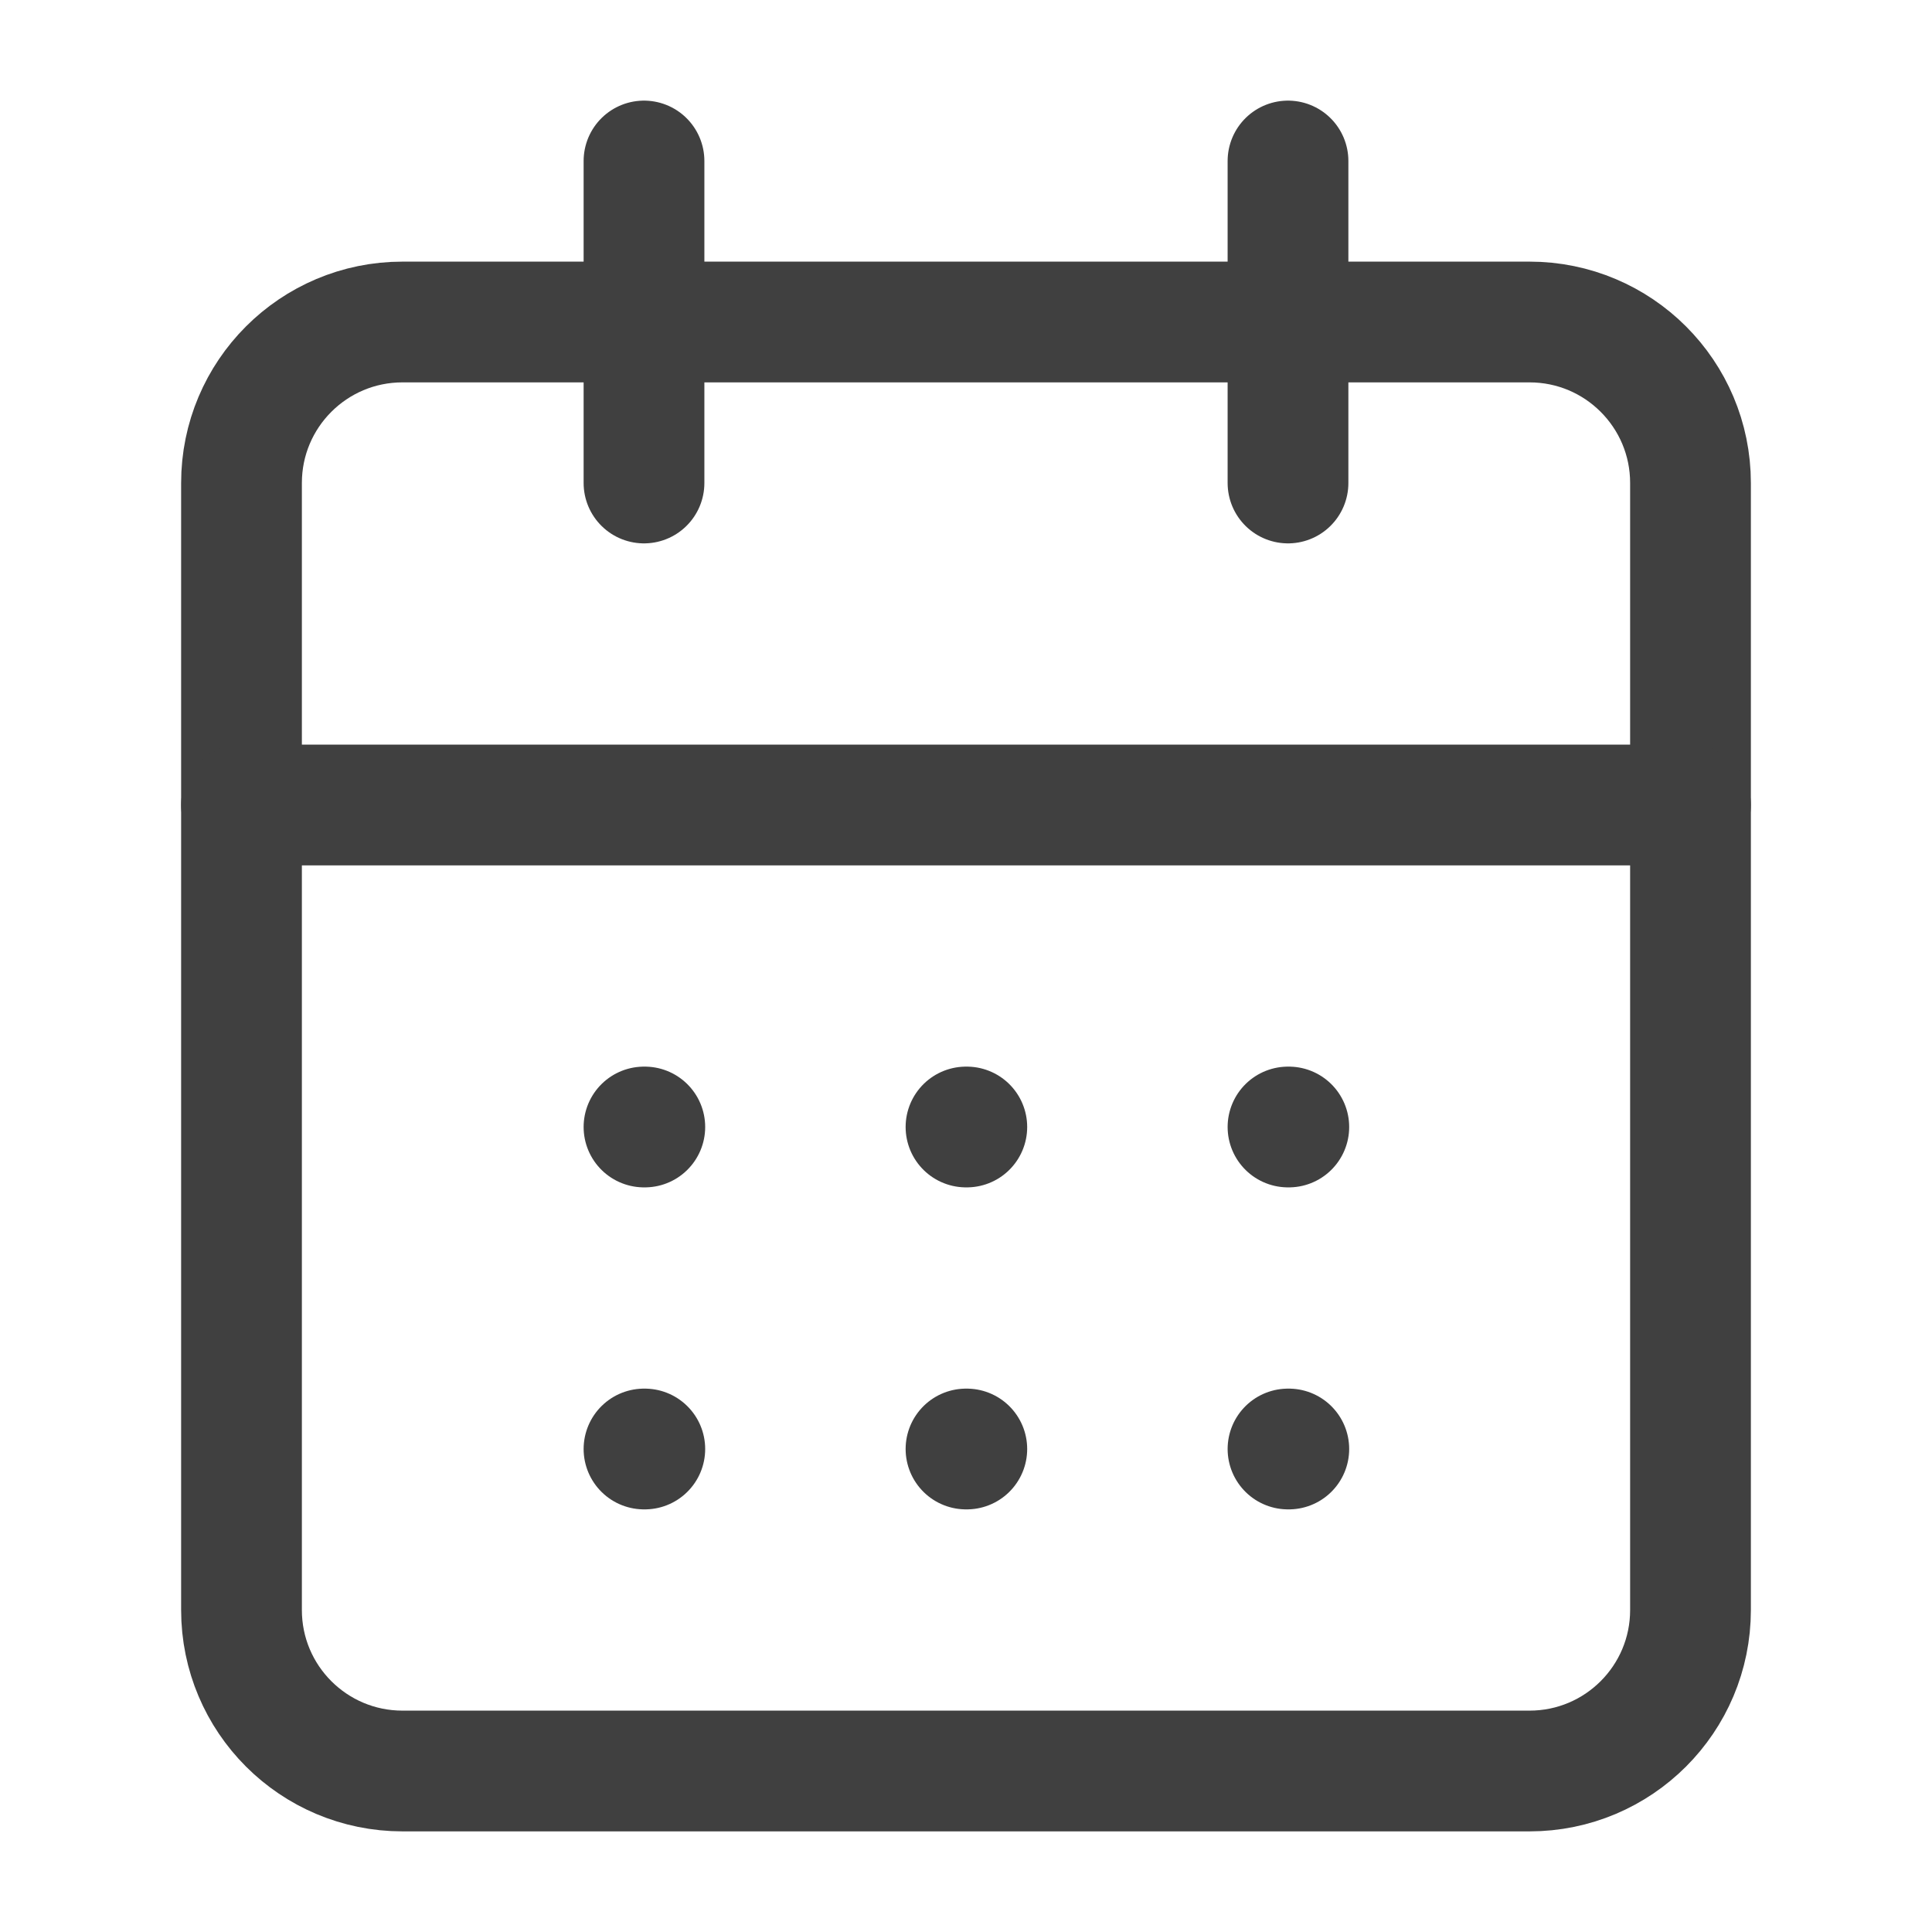 <svg width="24" height="24" viewBox="0 0 24 24" fill="none" xmlns="http://www.w3.org/2000/svg">
<g id="calendar-days">
<path id="Vector" d="M19 4H5C3.895 4 3 4.895 3 6V20C3 21.105 3.895 22 5 22H19C20.105 22 21 21.105 21 20V6C21 4.895 20.105 4 19 4Z" stroke="#404040" stroke-width="1.5" stroke-linecap="round" stroke-linejoin="round"/>
<path id="Vector_2" d="M16 2V6" stroke="#404040" stroke-width="1.5" stroke-linecap="round" stroke-linejoin="round"/>
<path id="Vector_3" d="M8 2V6" stroke="#404040" stroke-width="1.5" stroke-linecap="round" stroke-linejoin="round"/>
<path id="Vector_4" d="M3 10H21" stroke="#404040" stroke-width="1.5" stroke-linecap="round" stroke-linejoin="round"/>
<path id="Vector_5" d="M8 14H8.01" stroke="#404040" stroke-width="1.5" stroke-linecap="round" stroke-linejoin="round"/>
<path id="Vector_6" d="M12 14H12.01" stroke="#404040" stroke-width="1.5" stroke-linecap="round" stroke-linejoin="round"/>
<path id="Vector_7" d="M16 14H16.01" stroke="#404040" stroke-width="1.5" stroke-linecap="round" stroke-linejoin="round"/>
<path id="Vector_8" d="M8 18H8.01" stroke="#404040" stroke-width="1.5" stroke-linecap="round" stroke-linejoin="round"/>
<path id="Vector_9" d="M12 18H12.01" stroke="#404040" stroke-width="1.5" stroke-linecap="round" stroke-linejoin="round"/>
<path id="Vector_10" d="M16 18H16.01" stroke="#404040" stroke-width="1.5" stroke-linecap="round" stroke-linejoin="round"/>
</g>
</svg>
